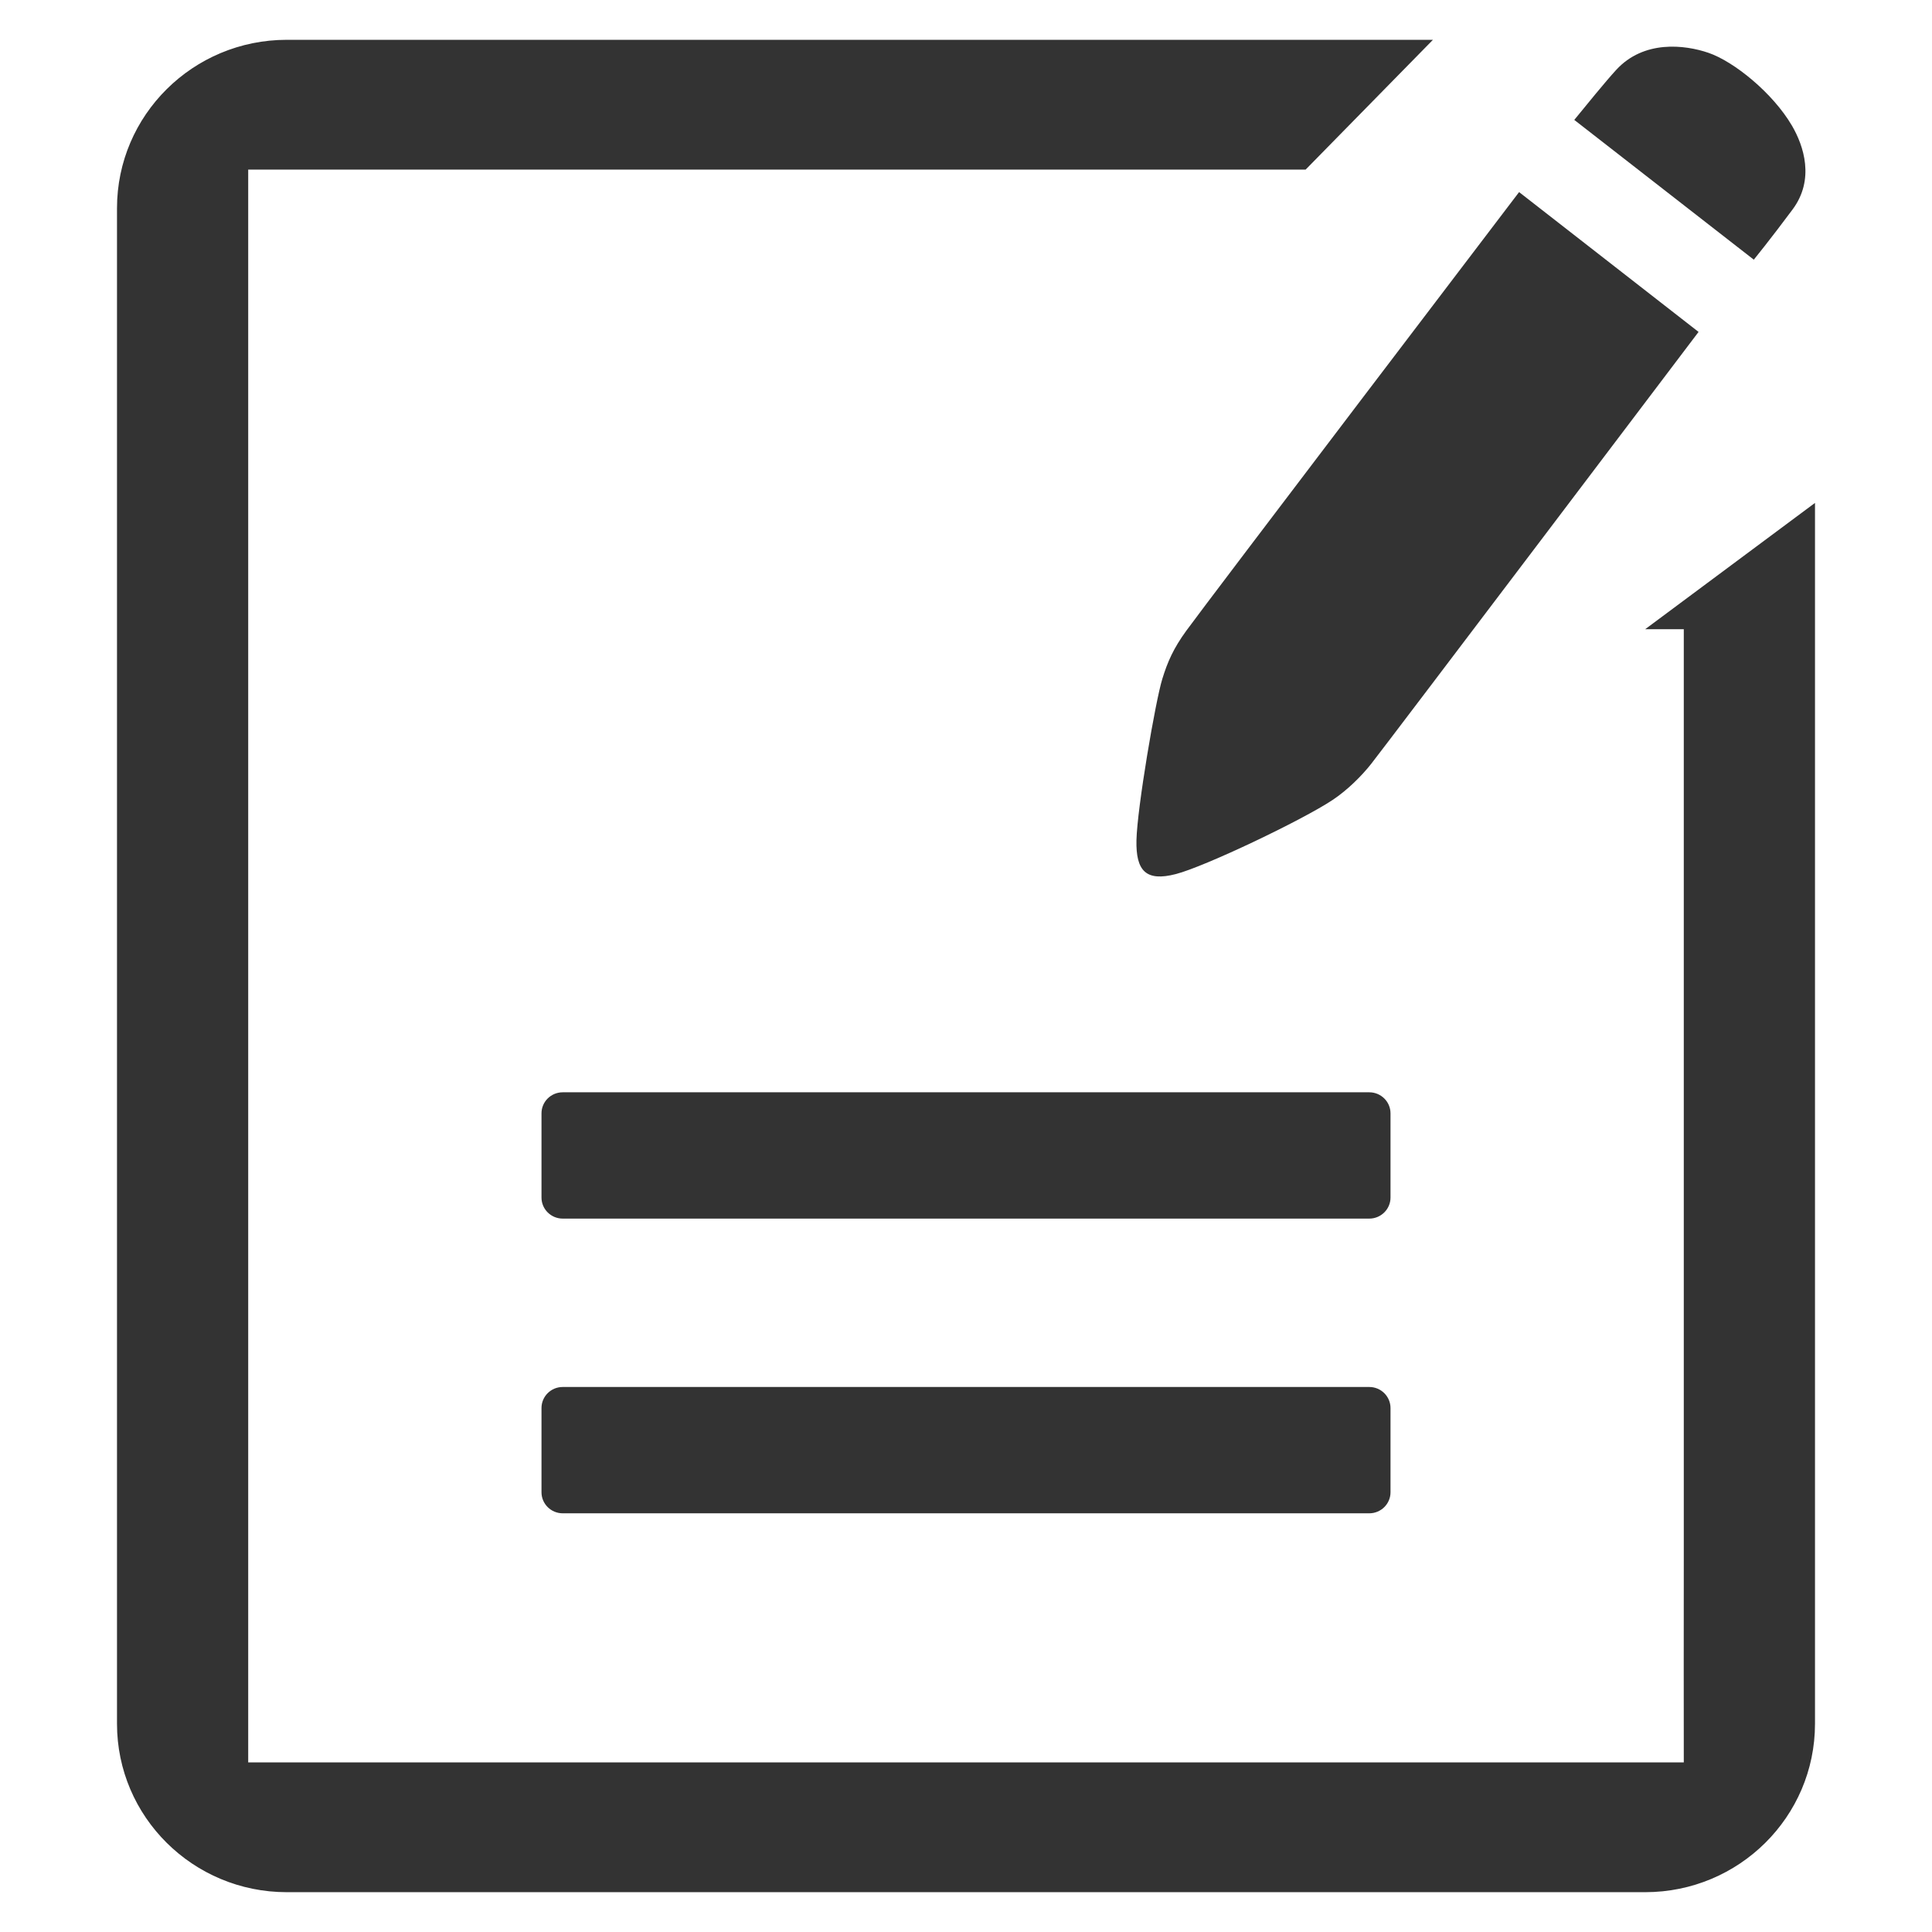 <?xml version="1.0" standalone="no"?><!DOCTYPE svg PUBLIC "-//W3C//DTD SVG 1.1//EN" "http://www.w3.org/Graphics/SVG/1.1/DTD/svg11.dtd"><svg class="icon" width="742px" height="742.00px" viewBox="0 0 1024 1024" version="1.1" xmlns="http://www.w3.org/2000/svg"><path fill="#333333" d="M736.997 590.097c0-6.168-5.059-11.158-11.247-11.158L298.257 578.939c-6.223 0-11.254 4.994-11.254 11.158l0 44.626c0 6.168 5.038 11.162 11.254 11.162l427.496 0c6.188 0 11.247-4.994 11.247-11.162L737 590.097zM725.75 735.133 298.257 735.133c-6.223 0-11.254 4.99-11.254 11.158l0 44.633c0 6.164 5.038 11.158 11.254 11.158l427.496 0c6.188 0 11.247-4.994 11.247-11.158L737 746.291C736.997 740.123 731.938 735.133 725.75 735.133zM871.991 333.486l20.453 0L892.443 824.388c0 42.404-0.089 79.865 0 109.711L131.553 934.1 131.553 89.904c16.411 0.034 59.549 0 110.449 0l449.993 0 67.495-68.803L152.009 21.101c-49.705 0-89.999 39.963-89.999 89.255l0 803.287c0 49.292 40.294 89.255 89.999 89.255l719.978 0c49.702 0 89.999-39.963 89.999-89.255L961.987 266.551 871.991 333.486zM950.077 111.056c11.913-15.951 5.912-33.819-0.304-44.455-10.22-17.428-30.805-34.014-44.274-38.612-12.547-4.294-34.253-6.888-48.893 9.066-5.799 6.315-15.903 18.784-22.207 26.494l95.157 74.086C929.556 137.636 938.216 127.01 950.077 111.056zM616.062 359.793c-3.656 11.769-13.319 68.294-13.718 85.552-0.348 16.302 5.079 22.026 20.873 17.93 15.425-3.983 67.014-28.58 83.094-39.284 7.724-5.12 15.343-12.663 20.395-19.07 7.956-10.086 173.565-228.997 173.565-228.997l-95.123-74.114c0 0-164.611 216.276-176.432 232.55C621.95 343.689 618.848 350.747 616.062 359.793z" /></svg>